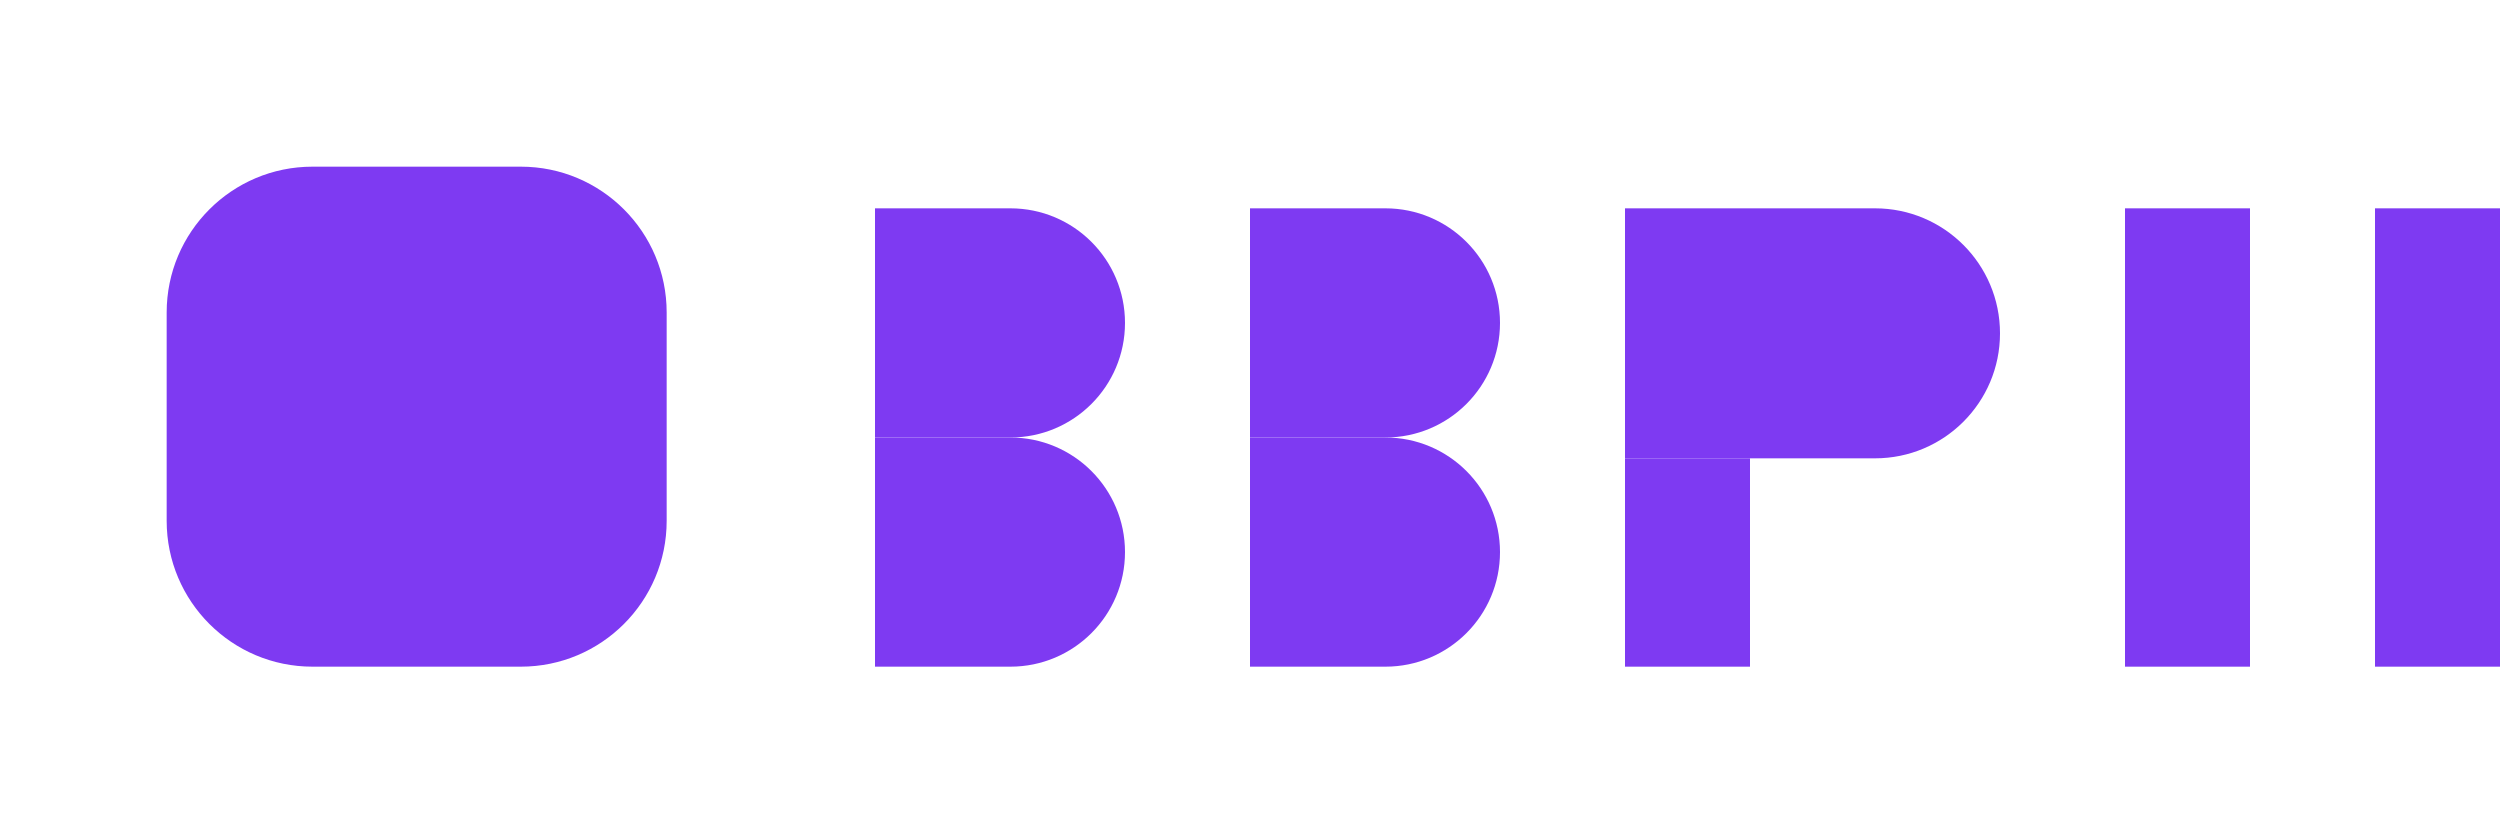 <svg width="120" height="40" viewBox="0 0 120 40" fill="none" xmlns="http://www.w3.org/2000/svg">
  <path d="M15 8H25C28.866 8 32 11.134 32 15V25C32 28.866 28.866 32 25 32H15C11.134 32 8 28.866 8 25V15C8 11.134 11.134 8 15 8Z" fill="#7E3AF2"/>
  <path d="M42 10H48.5C51.538 10 54 12.462 54 15.5V15.5C54 18.538 51.538 21 48.5 21H42V10Z" fill="#7E3AF2"/>
  <path d="M42 21H48.5C51.538 21 54 23.462 54 26.5V26.5C54 29.538 51.538 32 48.5 32H42V21Z" fill="#7E3AF2"/>
  <path d="M60 10H66.5C69.538 10 72 12.462 72 15.5V15.5C72 18.538 69.538 21 66.5 21H60V10Z" fill="#7E3AF2"/>
  <path d="M60 21H66.5C69.538 21 72 23.462 72 26.5V26.5C72 29.538 69.538 32 66.5 32H60V21Z" fill="#7E3AF2"/>
  <path d="M78 10H90C93.314 10 96 12.686 96 16V16C96 19.314 93.314 22 90 22H78V10Z" fill="#7E3AF2"/>
  <path d="M78 22H84V32H78V22Z" fill="#7E3AF2"/>
  <path d="M102 10H108V32H102V10Z" fill="#7E3AF2"/>
  <path d="M114 10H120V32H114V10Z" fill="#7E3AF2"/>
</svg> 